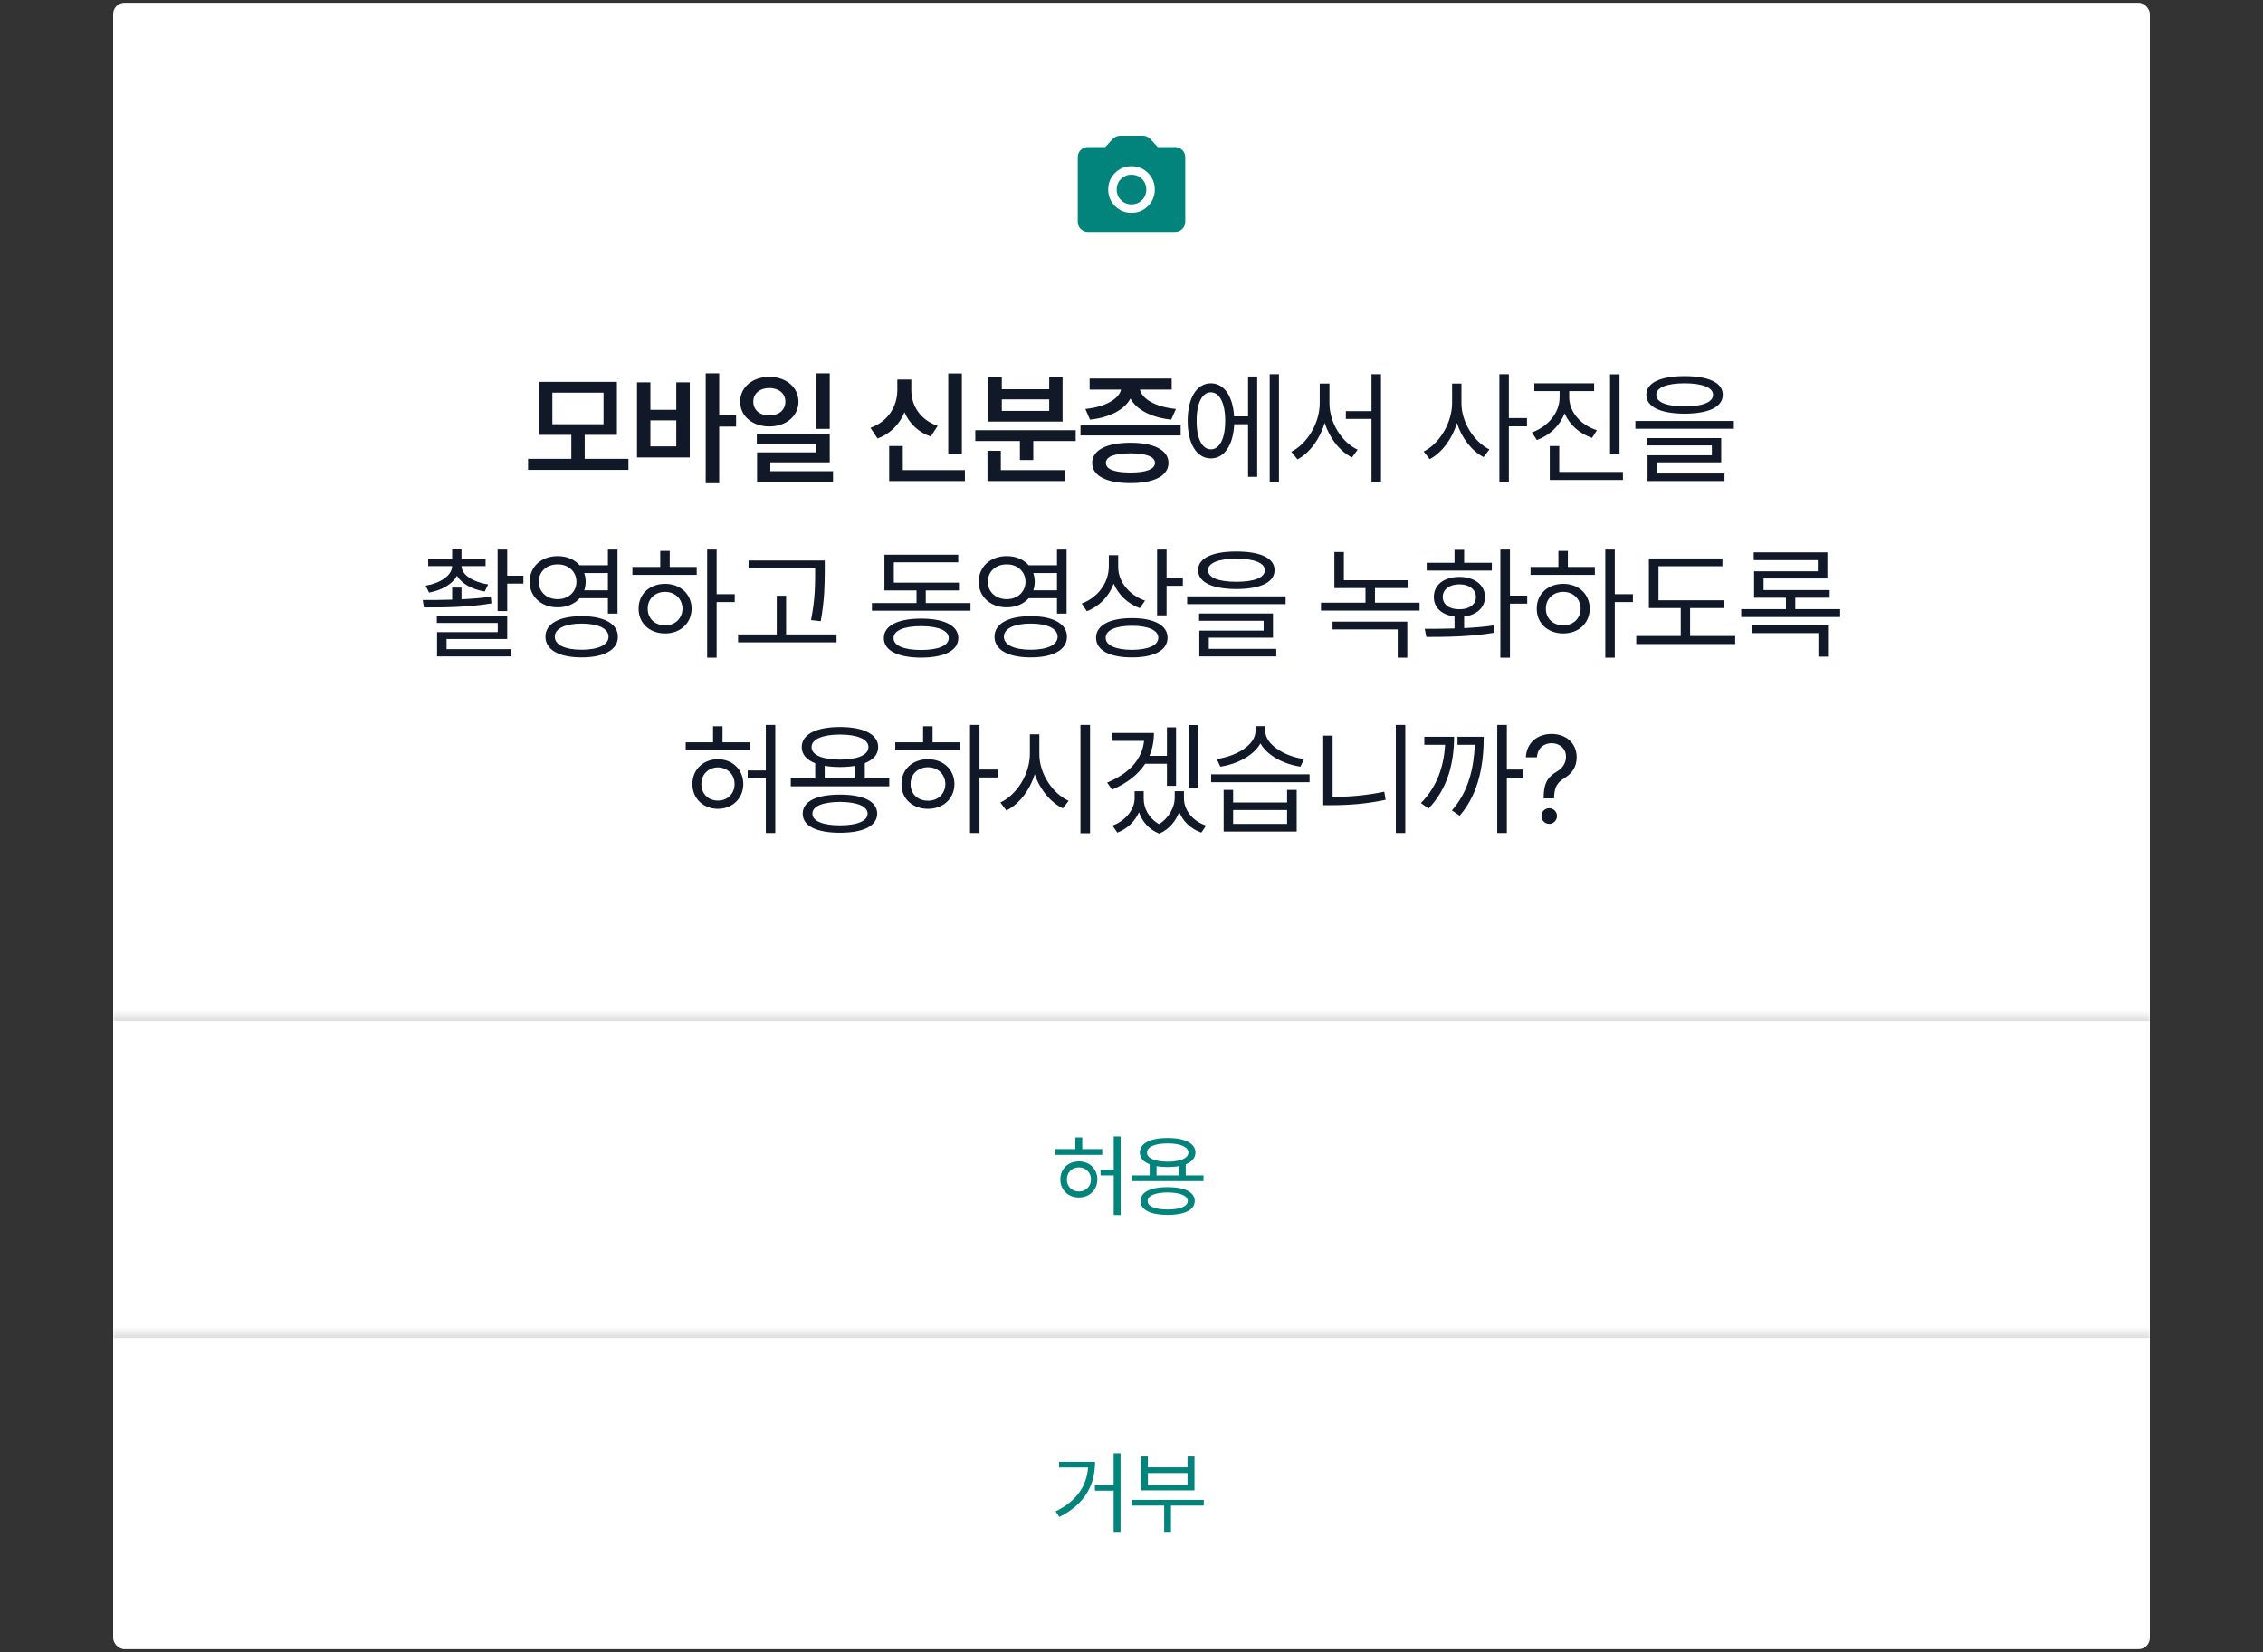 <svg width="400" height="292" viewBox="0 0 400 292" fill="none" xmlns="http://www.w3.org/2000/svg">
<rect x="0" y="0" width="400" height="292" fill="#333333" stroke="none"/>
<rect x="20" y="0.5" width="360" height="291" rx="2" fill="white"/>
<mask id="mask0_937_377" style="mask-type:alpha" maskUnits="userSpaceOnUse" x="188" y="20" width="24" height="25">
<rect x="188" y="20.5" width="24" height="24" fill="#D9D9D9"/>
</mask>
<g mask="url(#mask0_937_377)">
<path d="M200 37.615C201.148 37.615 202.12 37.216 202.918 36.418C203.716 35.62 204.115 34.648 204.115 33.5C204.115 32.352 203.716 31.38 202.918 30.582C202.12 29.784 201.148 29.385 200 29.385C198.852 29.385 197.88 29.784 197.082 30.582C196.284 31.38 195.885 32.352 195.885 33.5C195.885 34.648 196.284 35.62 197.082 36.418C197.88 37.216 198.852 37.615 200 37.615ZM200 36.115C199.262 36.115 198.641 35.864 198.139 35.361C197.636 34.859 197.385 34.239 197.385 33.5C197.385 32.761 197.636 32.141 198.139 31.639C198.641 31.136 199.262 30.884 200 30.884C200.738 30.884 201.359 31.136 201.862 31.639C202.364 32.141 202.616 32.761 202.616 33.5C202.616 34.239 202.364 34.859 201.862 35.361C201.359 35.864 200.738 36.115 200 36.115ZM192.308 41C191.803 41 191.375 40.825 191.025 40.475C190.675 40.125 190.5 39.697 190.5 39.192V27.808C190.5 27.303 190.675 26.875 191.025 26.525C191.375 26.175 191.803 26 192.308 26H195.361L196.669 24.583C196.833 24.402 197.032 24.26 197.264 24.156C197.497 24.052 197.742 24 198 24H202C202.258 24 202.503 24.052 202.735 24.156C202.968 24.26 203.167 24.402 203.331 24.583L204.638 26H207.692C208.197 26 208.625 26.175 208.975 26.525C209.325 26.875 209.5 27.303 209.5 27.808V39.192C209.5 39.697 209.325 40.125 208.975 40.475C208.625 40.825 208.197 41 207.692 41H192.308Z" fill="#02837B"/>
</g>
<path d="M111.084 81.094V83.049H93.338V81.094H100.987V76.861H95.293V67.494H109.043V76.861H103.35V81.094H111.084ZM97.635 69.406V74.992H106.68V69.406H97.635ZM127.123 65.99V73.381H130.109V75.4H127.123V85.412H124.738V65.99H127.123ZM114.963 67.58V72.436H119.539V67.58H121.924V80.857H112.599V67.58H114.963ZM114.963 78.902H119.539V74.305H114.963V78.902ZM135.986 66.613C138.929 66.613 141.12 68.439 141.142 70.996C141.12 73.574 138.929 75.379 135.986 75.379C133.021 75.379 130.829 73.574 130.829 70.996C130.829 68.439 133.021 66.613 135.986 66.613ZM135.986 68.59C134.353 68.59 133.15 69.514 133.15 70.996C133.15 72.5 134.353 73.445 135.986 73.445C137.618 73.445 138.822 72.5 138.822 70.996C138.822 69.514 137.618 68.59 135.986 68.59ZM146.663 65.99V75.809H144.257V65.99H146.663ZM146.663 76.647V81.717H136.157V83.285H147.243V85.176H133.816V79.955H144.279V78.516H133.773V76.647H146.663ZM170.018 66.012V80.191H167.611V66.012H170.018ZM170.555 83.092V85.025H157.17V78.838H159.576V83.092H170.555ZM161.08 68.977C161.08 71.684 162.67 74.24 165.742 75.272L164.518 77.162C162.305 76.389 160.726 74.842 159.877 72.865C158.996 74.981 157.396 76.679 155.108 77.506L153.861 75.615C157.02 74.498 158.609 71.769 158.609 68.977V67.086H161.08V68.977ZM190.138 76.045V77.957H182.64V81.309H180.277V77.957H172.392V76.045H190.138ZM188.183 83.092V85.025H174.541V79.676H176.904V83.092H188.183ZM177.076 66.613V68.805H185.455V66.613H187.818V74.519H174.712V66.613H177.076ZM177.076 72.629H185.455V70.588H177.076V72.629ZM208.69 75.035V76.969H190.987V75.035H208.69ZM199.817 78.258C204.007 78.258 206.521 79.568 206.542 81.824C206.521 84.102 204.007 85.391 199.817 85.391C195.585 85.391 193.05 84.102 193.05 81.824C193.05 79.568 195.585 78.258 199.817 78.258ZM199.817 80.127C196.981 80.127 195.456 80.707 195.478 81.824C195.456 82.941 196.981 83.522 199.817 83.522C202.589 83.522 204.136 82.941 204.157 81.824C204.136 80.707 202.589 80.127 199.817 80.127ZM207.101 66.914V68.869H201.493C201.848 70.481 204.179 71.931 207.853 72.285L207.015 74.176C203.491 73.8 200.87 72.414 199.817 70.438C198.765 72.403 196.187 73.8 192.663 74.176L191.847 72.285C195.445 71.931 197.787 70.481 198.163 68.869H192.599V66.914H207.101ZM226.061 66.141V85.24H224.428V66.141H226.061ZM222.215 66.549V84.273H220.604V74.992H218.155C217.972 78.709 216.393 81.029 214.03 81.029C211.538 81.029 209.926 78.451 209.926 74.391C209.926 70.33 211.538 67.752 214.03 67.752C216.35 67.752 217.918 69.997 218.133 73.596H220.604V66.549H222.215ZM214.03 69.342C212.483 69.342 211.495 71.275 211.516 74.391C211.495 77.484 212.483 79.439 214.03 79.418C215.577 79.439 216.565 77.484 216.565 74.391C216.565 71.275 215.577 69.342 214.03 69.342ZM234.988 71.275C234.988 74.734 237.201 78.215 239.973 79.482L238.963 80.857C236.793 79.74 234.999 77.452 234.15 74.734C233.302 77.592 231.508 80.041 229.338 81.201L228.242 79.848C231.035 78.473 233.269 74.799 233.269 71.275V67.795H234.988V71.275ZM244.098 66.141V85.283H242.422V74.047H237.889V72.672H242.422V66.141H244.098ZM258.321 71.275C258.321 74.648 260.555 78.107 263.262 79.439L262.231 80.793C260.126 79.686 258.364 77.431 257.526 74.777C256.667 77.603 254.862 80.009 252.714 81.158L251.639 79.805C254.432 78.43 256.645 74.756 256.667 71.275V67.795H258.321V71.275ZM266.7 66.141V73.897H269.901V75.357H266.7V85.24H265.024V66.141H266.7ZM277.367 70.244C277.367 72.822 279.408 75.143 282.266 76.045L281.406 77.398C279.183 76.647 277.41 75.078 276.551 73.059C275.713 75.239 273.919 76.958 271.653 77.785L270.772 76.432C273.629 75.422 275.67 72.951 275.67 70.244V69.127H271.201V67.752H281.772V69.127H277.367V70.244ZM286.262 66.162V80.17H284.586V66.162H286.262ZM286.863 83.414V84.832H273.93V78.838H275.606V83.414H286.863ZM297.767 66.484C302.021 66.484 304.513 67.644 304.513 69.772C304.513 71.941 302.021 73.102 297.767 73.123C293.513 73.102 291 71.941 291 69.772C291 67.644 293.513 66.484 297.767 66.484ZM297.767 67.752C294.588 67.752 292.74 68.525 292.761 69.772C292.74 71.103 294.588 71.834 297.767 71.834C300.925 71.834 302.795 71.103 302.795 69.772C302.795 68.525 300.925 67.752 297.767 67.752ZM306.468 74.412V75.787H289.066V74.412H306.468ZM304.234 77.441V81.717H292.89V83.693H304.814V85.025H291.214V80.471H302.58V78.731H291.172V77.441H304.234ZM85.829 98.795V100.062H81.575C81.607 101.631 83.659 102.898 86.28 103.307L85.679 104.553C83.391 104.166 81.586 103.167 80.78 101.76C79.964 103.242 78.148 104.316 75.839 104.746L75.237 103.521C77.858 103.07 79.889 101.717 79.921 100.062H75.688V98.795H79.921V97.098H81.575V98.795H85.829ZM81.575 103.865V105.928C83.337 105.842 85.109 105.702 86.753 105.477L86.86 106.658C82.821 107.346 78.309 107.389 74.936 107.367L74.722 106.057C76.258 106.057 78.052 106.046 79.921 105.992V103.865H81.575ZM89.653 108.85V112.953H78.933V114.736H90.384V116.025H77.257V111.729H87.978V110.117H77.214V108.85H89.653ZM89.653 97.141V101.76H92.511V103.156H89.653V108.012H87.956V97.141H89.653ZM98.58 98.301C100.192 98.29 101.567 98.892 102.448 99.912H107.453V97.141H109.151V108.463H107.453V105.734H102.469C101.567 106.755 100.192 107.356 98.58 107.346C95.723 107.367 93.618 105.498 93.618 102.834C93.618 100.148 95.723 98.279 98.58 98.301ZM98.58 99.762C96.625 99.74 95.229 101.029 95.229 102.834C95.229 104.617 96.625 105.906 98.58 105.906C100.471 105.906 101.889 104.617 101.889 102.834C101.889 101.029 100.471 99.74 98.58 99.762ZM102.813 108.914C106.766 108.914 109.215 110.246 109.215 112.545C109.215 114.865 106.766 116.197 102.813 116.197C98.838 116.197 96.41 114.865 96.41 112.545C96.41 110.246 98.838 108.914 102.813 108.914ZM102.813 110.225C99.891 110.225 98.065 111.105 98.065 112.545C98.065 113.984 99.891 114.844 102.813 114.844C105.756 114.844 107.561 113.984 107.561 112.545C107.561 111.105 105.756 110.225 102.813 110.225ZM103.264 101.287C103.425 101.76 103.522 102.275 103.522 102.834C103.522 103.371 103.425 103.876 103.264 104.338H107.453V101.287H103.264ZM126.672 97.141V105.025H129.873V106.422H126.672V116.24H124.996V97.141H126.672ZM123.148 100.213V101.609H111.783V100.213H116.703V97.377H118.379V100.213H123.148ZM117.562 103.199C120.269 103.199 122.224 105.004 122.246 107.582C122.224 110.16 120.269 111.965 117.562 111.965C114.834 111.965 112.857 110.16 112.879 107.582C112.857 105.004 114.834 103.199 117.562 103.199ZM117.562 104.617C115.779 104.617 114.469 105.863 114.49 107.582C114.469 109.322 115.779 110.547 117.562 110.525C119.324 110.547 120.613 109.322 120.635 107.582C120.613 105.863 119.324 104.617 117.562 104.617ZM145.782 99.074V100.986C145.761 103.328 145.761 105.949 145.073 109.795L143.355 109.602C144.085 105.949 144.085 103.264 144.085 100.986V100.471H132.312V99.074H145.782ZM147.866 112.137V113.533H130.464V112.137H137.296V105.305H138.95V112.137H147.866ZM171.543 106.594V107.947H154.119V106.594H162.004V104.359H156.332V98.043H169.373V99.397H157.986V102.984H169.502V104.359H163.637V106.594H171.543ZM162.82 109.344C166.924 109.344 169.373 110.59 169.395 112.781C169.373 114.994 166.924 116.219 162.82 116.24C158.695 116.219 156.225 114.994 156.225 112.781C156.225 110.59 158.695 109.344 162.82 109.344ZM162.82 110.676C159.748 110.676 157.922 111.471 157.943 112.781C157.922 114.113 159.748 114.887 162.82 114.887C165.85 114.887 167.697 114.113 167.697 112.781C167.697 111.471 165.85 110.676 162.82 110.676ZM177.957 98.301C179.568 98.29 180.943 98.892 181.824 99.912H186.83V97.141H188.527V108.463H186.83V105.734H181.845C180.943 106.755 179.568 107.356 177.957 107.346C175.099 107.367 172.994 105.498 172.994 102.834C172.994 100.148 175.099 98.279 177.957 98.301ZM177.957 99.762C176.002 99.74 174.605 101.029 174.605 102.834C174.605 104.617 176.002 105.906 177.957 105.906C179.847 105.906 181.265 104.617 181.265 102.834C181.265 101.029 179.847 99.74 177.957 99.762ZM182.189 108.914C186.142 108.914 188.591 110.246 188.591 112.545C188.591 114.865 186.142 116.197 182.189 116.197C178.214 116.197 175.787 114.865 175.787 112.545C175.787 110.246 178.214 108.914 182.189 108.914ZM182.189 110.225C179.267 110.225 177.441 111.105 177.441 112.545C177.441 113.984 179.267 114.844 182.189 114.844C185.132 114.844 186.937 113.984 186.937 112.545C186.937 111.105 185.132 110.225 182.189 110.225ZM182.64 101.287C182.801 101.76 182.898 102.275 182.898 102.834C182.898 103.371 182.801 103.876 182.64 104.338H186.83V101.287H182.64ZM197.647 100.234C197.647 102.834 199.624 105.219 202.396 106.164L201.472 107.496C199.355 106.723 197.69 105.144 196.853 103.156C196.036 105.401 194.339 107.174 192.104 108.033L191.202 106.68C194.06 105.605 195.972 103.049 195.993 100.105V98.129H197.647V100.234ZM206.198 97.141V102.125H209.077V103.543H206.198V108.764H204.522V97.141H206.198ZM200.075 109.258C204.007 109.258 206.37 110.525 206.37 112.717C206.37 114.951 204.007 116.197 200.075 116.197C196.144 116.197 193.737 114.951 193.737 112.717C193.737 110.525 196.144 109.258 200.075 109.258ZM200.075 110.611C197.196 110.611 195.413 111.406 195.435 112.717C195.413 114.07 197.196 114.844 200.075 114.865C202.976 114.844 204.737 114.07 204.737 112.717C204.737 111.406 202.976 110.611 200.075 110.611ZM218.541 97.484C222.795 97.484 225.288 98.644 225.288 100.771C225.288 102.941 222.795 104.102 218.541 104.123C214.288 104.102 211.774 102.941 211.774 100.771C211.774 98.644 214.288 97.484 218.541 97.484ZM218.541 98.752C215.362 98.752 213.514 99.525 213.536 100.771C213.514 102.104 215.362 102.834 218.541 102.834C221.7 102.834 223.569 102.104 223.569 100.771C223.569 99.525 221.7 98.752 218.541 98.752ZM227.243 105.412V106.787H209.84V105.412H227.243ZM225.008 108.441V112.717H213.664V114.693H225.588V116.025H211.989V111.471H223.354V109.73H211.946V108.441H225.008ZM248.943 102.555V103.951H243.035V106.529H250.919V107.926H233.495V106.529H241.359V103.951H235.859V97.57H237.535V102.555H248.943ZM248.749 109.881V116.24H247.052V111.256H235.536V109.881H248.749ZM266.893 97.141V105.283H269.944V106.701H266.893V116.24H265.196V97.141H266.893ZM251.833 111.148C253.39 111.148 255.206 111.148 257.096 111.084V108.957C254.873 108.71 253.423 107.41 253.444 105.52C253.423 103.371 255.249 101.975 257.956 101.975C260.62 101.975 262.468 103.371 262.489 105.52C262.468 107.41 260.996 108.71 258.794 108.979V111.02C260.577 110.934 262.371 110.794 264.036 110.547L264.143 111.836C259.975 112.545 255.464 112.588 252.112 112.588L251.833 111.148ZM263.692 99.482V100.857H252.177V99.482H257.096V97.184H258.794V99.482H263.692ZM257.956 103.285C256.194 103.285 255.012 104.188 255.012 105.52C255.012 106.852 256.194 107.711 257.956 107.689C259.696 107.711 260.878 106.852 260.878 105.52C260.878 104.188 259.696 103.285 257.956 103.285ZM285.424 97.141V105.025H288.625V106.422H285.424V116.24H283.748V97.141H285.424ZM281.901 100.213V101.609H270.535V100.213H275.455V97.377H277.131V100.213H281.901ZM276.315 103.199C279.022 103.199 280.977 105.004 280.998 107.582C280.977 110.16 279.022 111.965 276.315 111.965C273.586 111.965 271.61 110.16 271.631 107.582C271.61 105.004 273.586 103.199 276.315 103.199ZM276.315 104.617C274.531 104.617 273.221 105.863 273.242 107.582C273.221 109.322 274.531 110.547 276.315 110.525C278.076 110.547 279.365 109.322 279.387 107.582C279.365 105.863 278.076 104.617 276.315 104.617ZM304.642 106.1V107.475H298.734V112.416H306.705V113.834H289.216V112.416H297.08V107.475H291.451V98.709H304.449V100.084H293.148V106.1H304.642ZM325.257 107.668V109.064H307.769V107.668H315.675V105.648H310.046V100.986H321.304V99.01H309.982V97.635H323.001V102.254H311.722V104.295H323.409V105.648H317.329V107.668H325.257ZM323.108 110.525V116.068H321.411V111.9H309.724V110.525H323.108ZM132.57 131.213V132.609H121.204V131.213H126.038V128.377H127.714V131.213H132.57ZM126.898 134.199C129.476 134.199 131.366 136.025 131.388 138.582C131.366 141.117 129.476 142.965 126.898 142.965C124.298 142.965 122.386 141.117 122.386 138.582C122.386 136.025 124.298 134.199 126.898 134.199ZM126.898 135.639C125.222 135.66 123.954 136.885 123.976 138.582C123.954 140.301 125.222 141.525 126.898 141.504C128.573 141.525 129.841 140.301 129.841 138.582C129.841 136.885 128.573 135.66 126.898 135.639ZM137.038 128.141V147.24H135.363V137.594H132.161V136.176H135.363V128.141H137.038ZM157.18 137.594V138.99H139.778V137.594H144.096V134.908C142.571 134.317 141.712 133.34 141.712 132.051C141.712 129.795 144.29 128.506 148.479 128.506C152.626 128.506 155.225 129.795 155.225 132.051C155.225 133.329 154.377 134.307 152.862 134.887V137.594H157.18ZM148.479 140.451C152.583 140.451 155.032 141.633 155.053 143.824C155.032 145.994 152.583 147.197 148.479 147.197C144.333 147.197 141.883 145.994 141.883 143.824C141.883 141.633 144.333 140.451 148.479 140.451ZM148.479 141.74C145.407 141.762 143.581 142.514 143.602 143.824C143.581 145.113 145.407 145.887 148.479 145.887C151.508 145.887 153.356 145.113 153.356 143.824C153.356 142.514 151.508 141.762 148.479 141.74ZM148.479 129.838C145.364 129.838 143.43 130.676 143.452 132.051C143.43 133.447 145.364 134.264 148.479 134.264C151.573 134.264 153.507 133.447 153.507 132.051C153.507 130.676 151.573 129.838 148.479 129.838ZM145.772 137.594H151.186V135.359C150.381 135.499 149.478 135.574 148.479 135.574C147.48 135.574 146.578 135.499 145.772 135.359V137.594ZM173.133 128.141V136.025H176.334V137.422H173.133V147.24H171.457V128.141H173.133ZM169.609 131.213V132.609H158.244V131.213H163.164V128.377H164.84V131.213H169.609ZM164.024 134.199C166.731 134.199 168.686 136.004 168.707 138.582C168.686 141.16 166.731 142.965 164.024 142.965C161.295 142.965 159.318 141.16 159.34 138.582C159.318 136.004 161.295 134.199 164.024 134.199ZM164.024 135.617C162.24 135.617 160.93 136.863 160.951 138.582C160.93 140.322 162.24 141.547 164.024 141.525C165.785 141.547 167.074 140.322 167.096 138.582C167.074 136.863 165.785 135.617 164.024 135.617ZM183.714 133.275C183.693 136.756 186.078 140.279 188.892 141.547L187.861 142.879C185.691 141.815 183.811 139.57 182.898 136.842C182.006 139.731 180.127 142.138 177.892 143.266L176.818 141.848C179.654 140.537 182.017 136.906 182.039 133.275V129.795H183.714V133.275ZM192.673 128.141V147.283H190.976V128.141H192.673ZM203.964 129.559C203.964 131.03 203.695 132.373 203.169 133.598H206.263V128.57H207.874V138.904H206.263V134.994H202.417C201.182 136.906 199.205 138.442 196.573 139.57L195.692 138.324C199.603 136.724 201.88 134.199 202.224 130.955H196.509V129.559H203.964ZM211.72 128.162V139.205H210.108V128.162H211.72ZM202.159 141.139C202.138 142.857 203.051 144.63 204.866 145.672C206.692 144.533 207.616 142.6 207.638 141.139V139.85H209.271V141.139C209.271 143.115 210.731 145.113 213.181 145.93L212.343 147.176C210.431 146.499 209.088 145.156 208.433 143.523C207.842 145.092 206.692 146.585 204.909 147.348C203.04 146.606 201.88 145.188 201.321 143.566C200.634 145.135 199.312 146.488 197.497 147.176L196.638 145.93C199.044 145.049 200.548 142.986 200.548 141.139V139.85H202.159V141.139ZM217.961 139.613V141.848H227.5V139.613H229.198V146.982H216.286V139.613H217.961ZM217.961 145.629H227.5V143.18H217.961V145.629ZM231.475 136.863V138.26H214.073V136.863H231.475ZM223.655 129.258C223.655 131.621 227.135 133.727 230.487 134.156L229.864 135.51C226.899 135.069 223.998 133.555 222.795 131.406C221.571 133.565 218.649 135.069 215.706 135.51L215.061 134.156C218.456 133.705 221.914 131.686 221.914 129.258V128.355H223.655V129.258ZM248.394 128.141V147.24H246.719V128.141H248.394ZM235.547 130.031V140.859C238.458 140.849 241.476 140.612 244.678 139.936L244.914 141.375C241.519 142.084 238.49 142.32 235.439 142.32H233.892V130.031H235.547ZM266.345 128.141V136.025H269.245V137.443H266.345V147.24H264.648V128.141H266.345ZM257.021 130.225C256.999 134.779 255.968 139.248 252.509 142.922L251.156 141.955C254.045 139.001 255.205 135.445 255.431 131.643H251.757V130.225H257.021ZM262.263 130.225C262.242 134.758 261.576 140.021 258.009 144.189L256.634 143.244C259.62 139.871 260.523 135.628 260.673 131.643H257.622V130.225H262.263ZM272.844 141.01C272.866 138.131 273.747 137.25 275.229 136.348C276.11 135.811 276.798 134.951 276.798 133.748C276.798 132.287 275.659 131.363 274.241 131.363C273.016 131.363 271.792 132.094 271.663 133.855H269.708C269.815 131.256 271.792 129.73 274.241 129.73C276.927 129.73 278.688 131.471 278.688 133.834C278.688 135.51 277.893 136.691 276.561 137.508C275.229 138.324 274.735 139.141 274.692 141.01V141.117H272.844V141.01ZM273.833 145.629C273.081 145.629 272.436 145.006 272.458 144.232C272.436 143.48 273.081 142.857 273.833 142.857C274.585 142.857 275.208 143.48 275.208 144.232C275.208 145.006 274.585 145.629 273.833 145.629Z" fill="#111827"/>
<mask id="path-5-inside-1_937_377" fill="white">
<path d="M20 179.5H380V235.5H20V179.5Z"/>
</mask>
<path d="M20 180.5H380V178.5H20V180.5Z" fill="#DDDDDD" mask="url(#path-5-inside-1_937_377)"/>
<path d="M194.828 203.109V204.125H186.562V203.109H190.078V201.047H191.297V203.109H194.828ZM187.422 208.469C187.422 206.602 188.805 205.281 190.703 205.281C192.586 205.281 193.953 206.602 193.969 208.469C193.953 210.32 192.586 211.656 190.703 211.656C188.805 211.656 187.422 210.32 187.422 208.469ZM188.578 208.469C188.562 209.719 189.484 210.602 190.703 210.594C191.922 210.602 192.836 209.719 192.844 208.469C192.836 207.234 191.922 206.336 190.703 206.328C189.484 206.336 188.562 207.234 188.578 208.469ZM194.531 207.75V206.719H196.859V200.875H198.078V214.766H196.859V207.75H194.531ZM212.727 207.75V208.766H200.071V207.75H203.211V205.789C202.102 205.359 201.477 204.656 201.477 203.719C201.477 202.086 203.352 201.148 206.399 201.141C209.422 201.148 211.297 202.086 211.305 203.719C211.297 204.648 210.68 205.352 209.586 205.789V207.75H212.727ZM201.602 212.281C201.594 210.695 203.383 209.82 206.399 209.828C209.375 209.82 211.164 210.695 211.18 212.281C211.164 213.867 209.375 214.734 206.399 214.734C203.383 214.734 201.594 213.867 201.602 212.281ZM202.743 203.719C202.735 204.734 204.125 205.32 206.399 205.328C208.649 205.32 210.047 204.734 210.055 203.719C210.047 202.719 208.649 202.109 206.399 202.109C204.125 202.109 202.735 202.719 202.743 203.719ZM202.852 212.281C202.836 213.227 204.172 213.789 206.399 213.781C208.602 213.789 209.938 213.227 209.946 212.281C209.938 211.336 208.602 210.781 206.399 210.766C204.172 210.781 202.836 211.336 202.852 212.281ZM204.43 207.75H208.368V206.117C207.782 206.227 207.125 206.281 206.399 206.281C205.672 206.281 205.016 206.227 204.43 206.125V207.75Z" fill="#02837B"/>
<mask id="path-8-inside-2_937_377" fill="white">
<path d="M20 235.5H380V291.5H20V235.5Z"/>
</mask>
<path d="M20 236.5H380V234.5H20V236.5Z" fill="#DDDDDD" mask="url(#path-8-inside-2_937_377)"/>
<path d="M198.062 256.875V270.766H196.844V263.484H193.531V262.469H196.844V256.875H198.062ZM186.578 267.141C190.336 265.32 192.078 262.641 192.328 259.391H187.188V258.391H193.562C193.555 262.328 191.891 265.82 187.25 268.125L186.578 267.141ZM212.774 265.125V266.125H206.977V270.766H205.774V266.125H200.055V265.125H212.774ZM201.68 263.438V257.453H202.899V259.375H209.899V257.453H211.133V263.438H201.68ZM202.899 262.438H209.899V260.375H202.899V262.438Z" fill="#02837B"/>
</svg>
